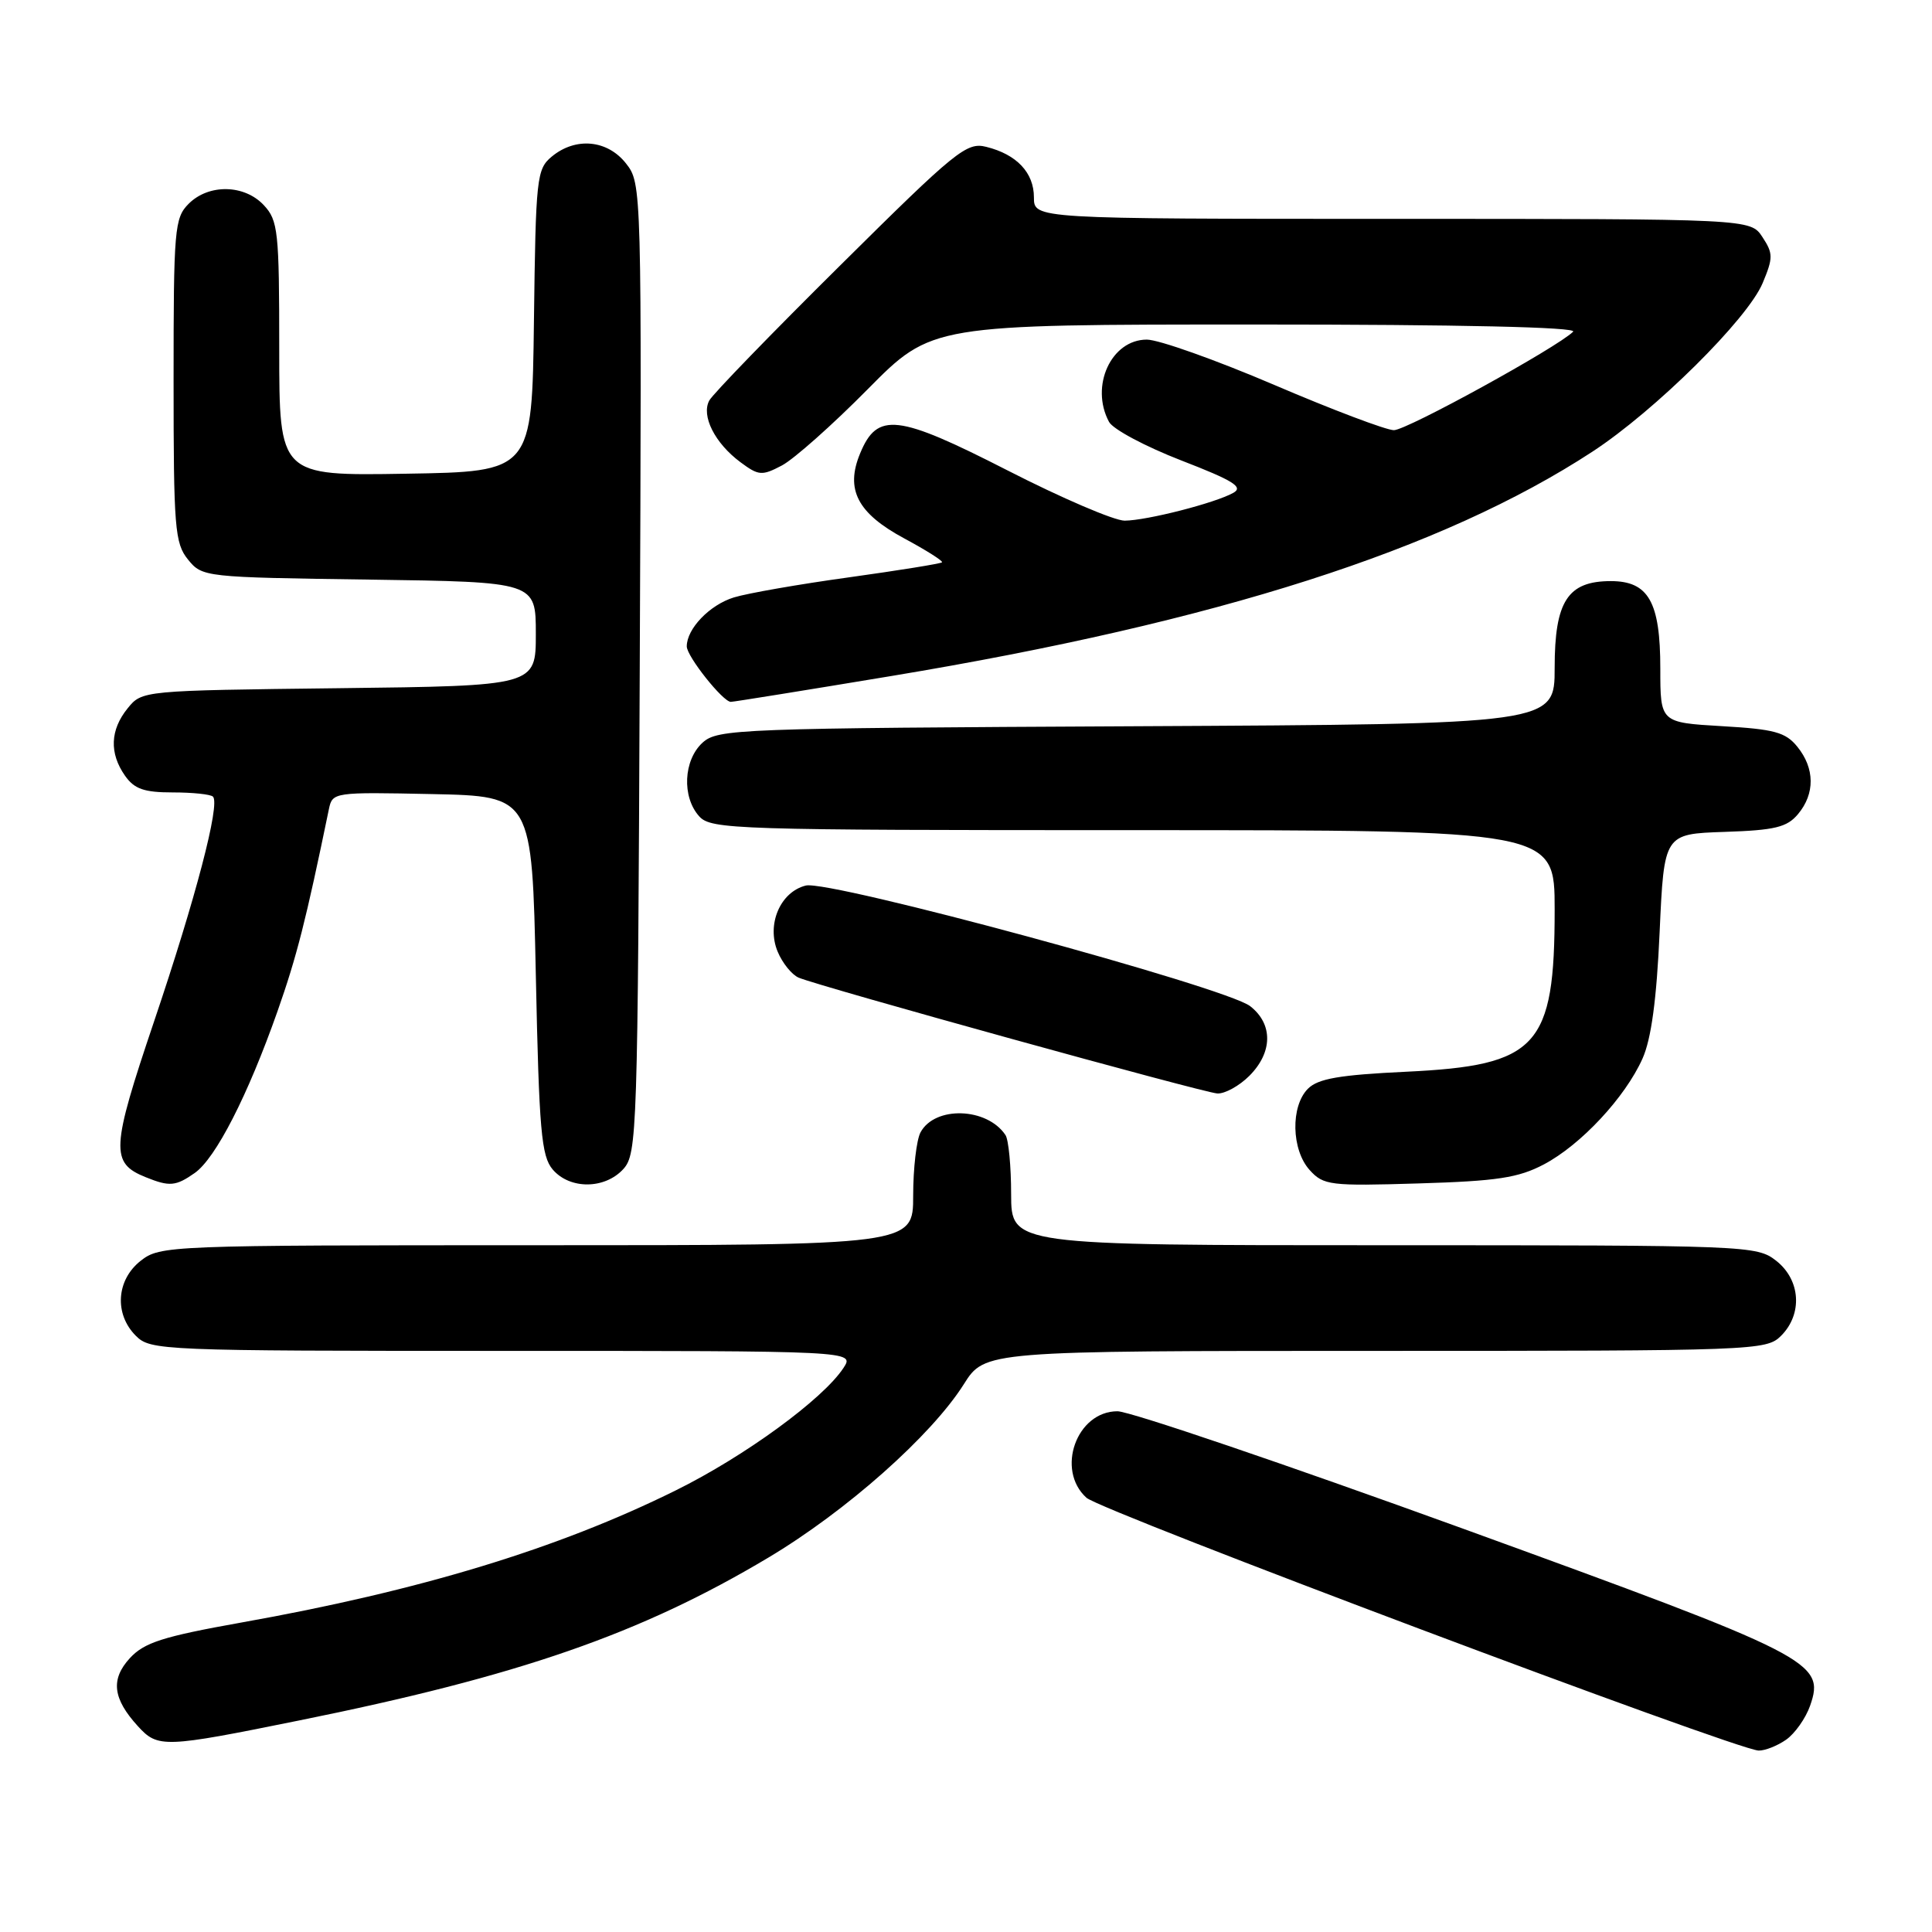 <?xml version="1.0" encoding="UTF-8" standalone="no"?>
<!DOCTYPE svg PUBLIC "-//W3C//DTD SVG 1.1//EN" "http://www.w3.org/Graphics/SVG/1.1/DTD/svg11.dtd" >
<svg xmlns="http://www.w3.org/2000/svg" xmlns:xlink="http://www.w3.org/1999/xlink" version="1.1" viewBox="0 0 256 256">
 <g >
 <path fill="currentColor"
d=" M 236.67 230.52 C 237.84 229.70 239.27 227.67 239.85 226.01 C 241.86 220.23 240.27 219.42 193.76 202.52 C 170.25 193.99 149.69 187.00 148.07 187.00 C 142.65 187.00 139.87 194.76 143.96 198.46 C 145.90 200.22 230.09 231.88 233.03 231.96 C 233.87 231.98 235.51 231.33 236.67 230.52 Z  M 39.59 227.98 C 68.80 222.08 84.87 216.50 101.78 206.41 C 112.13 200.24 123.40 190.24 127.71 183.42 C 130.50 179.00 130.50 179.00 182.25 179.00 C 232.67 179.00 234.05 178.95 236.00 177.00 C 238.88 174.12 238.59 169.61 235.37 167.07 C 232.78 165.04 231.79 165.00 183.37 165.00 C 134.00 165.00 134.00 165.00 133.98 158.25 C 133.98 154.54 133.64 151.00 133.23 150.40 C 130.78 146.73 123.87 146.51 121.97 150.05 C 121.44 151.05 121.00 154.82 121.00 158.43 C 121.00 165.00 121.00 165.00 71.13 165.00 C 22.20 165.00 21.22 165.04 18.63 167.07 C 15.41 169.61 15.12 174.12 18.00 177.00 C 19.94 178.94 21.33 179.00 66.62 179.00 C 113.24 179.00 113.24 179.00 111.77 181.25 C 109.08 185.37 98.68 192.97 89.53 197.49 C 73.94 205.21 55.63 210.78 32.00 214.99 C 21.59 216.85 19.12 217.64 17.21 219.71 C 14.63 222.52 14.94 225.09 18.29 228.75 C 20.92 231.63 21.74 231.60 39.59 227.98 Z  M 25.80 155.43 C 28.58 153.48 32.83 145.18 36.77 134.00 C 39.33 126.72 40.53 122.00 43.58 107.22 C 44.05 104.97 44.22 104.95 57.28 105.22 C 70.50 105.50 70.50 105.50 71.00 129.22 C 71.43 149.85 71.73 153.20 73.24 154.97 C 75.52 157.63 80.15 157.59 82.60 154.90 C 84.42 152.88 84.51 150.11 84.77 88.56 C 85.04 24.68 85.03 24.31 82.95 21.66 C 80.48 18.52 76.27 18.13 73.11 20.75 C 71.11 22.41 70.99 23.53 70.75 42.50 C 70.50 62.50 70.50 62.50 53.75 62.77 C 37.00 63.05 37.00 63.05 37.00 46.21 C 37.00 30.65 36.85 29.21 34.96 27.19 C 32.39 24.43 27.66 24.34 25.00 27.00 C 23.12 28.88 23.00 30.33 23.00 50.39 C 23.00 69.95 23.16 71.98 24.91 74.14 C 26.80 76.47 27.07 76.50 48.91 76.80 C 71.00 77.11 71.00 77.11 71.00 83.99 C 71.00 90.88 71.00 90.88 44.91 91.19 C 18.87 91.50 18.82 91.50 16.91 93.86 C 14.59 96.72 14.47 99.80 16.56 102.78 C 17.80 104.55 19.09 105.00 22.89 105.00 C 25.52 105.00 27.92 105.25 28.22 105.56 C 29.20 106.53 25.92 119.06 20.41 135.36 C 14.71 152.24 14.61 154.10 19.32 155.99 C 22.46 157.26 23.29 157.19 25.80 155.43 Z  M 204.57 154.29 C 209.48 151.70 215.34 145.41 217.64 140.27 C 218.80 137.68 219.51 132.44 219.91 123.50 C 220.50 110.50 220.50 110.50 228.50 110.23 C 235.20 110.01 236.79 109.62 238.25 107.87 C 240.51 105.17 240.48 101.81 238.16 98.95 C 236.60 97.02 235.12 96.62 228.16 96.22 C 220.00 95.74 220.00 95.74 220.00 88.59 C 220.00 79.76 218.44 77.00 213.44 77.00 C 207.73 77.00 206.00 79.67 206.00 88.48 C 206.00 95.95 206.00 95.95 150.60 96.23 C 97.74 96.49 95.11 96.59 93.10 98.40 C 90.56 100.71 90.33 105.60 92.65 108.17 C 94.22 109.90 97.32 110.00 150.15 110.00 C 206.00 110.00 206.00 110.00 206.00 120.53 C 206.00 138.73 203.76 141.18 186.33 142.01 C 177.49 142.43 174.65 142.92 173.31 144.26 C 170.99 146.58 171.11 152.36 173.54 155.04 C 175.37 157.06 176.22 157.17 187.99 156.81 C 198.37 156.50 201.19 156.07 204.57 154.29 Z  M 165.55 142.55 C 168.65 139.44 168.70 135.69 165.65 133.32 C 162.43 130.81 109.89 116.56 106.77 117.34 C 103.38 118.19 101.55 122.50 103.04 126.09 C 103.67 127.61 104.93 129.17 105.84 129.55 C 108.72 130.75 159.42 144.78 161.30 144.89 C 162.28 144.95 164.20 143.90 165.55 142.55 Z  M 118.20 89.56 C 161.31 82.40 191.10 72.86 211.00 59.85 C 219.32 54.41 231.56 42.29 233.56 37.51 C 234.96 34.16 234.96 33.58 233.53 31.41 C 231.95 29.00 231.95 29.00 184.48 29.00 C 137.00 29.00 137.00 29.00 137.00 26.15 C 137.00 22.88 134.72 20.46 130.69 19.46 C 128.09 18.80 126.69 19.93 111.37 35.13 C 102.28 44.13 94.46 52.20 93.99 53.06 C 92.88 55.08 94.72 58.73 98.12 61.25 C 100.53 63.04 100.96 63.07 103.62 61.67 C 105.20 60.83 110.32 56.29 114.98 51.57 C 123.46 43.00 123.46 43.00 166.43 43.00 C 193.44 43.00 209.05 43.35 208.45 43.95 C 206.34 46.04 186.41 57.00 184.70 57.00 C 183.69 57.00 176.55 54.30 168.84 51.00 C 161.12 47.70 153.53 45.00 151.96 45.00 C 147.24 45.00 144.41 51.16 146.95 55.90 C 147.47 56.88 151.78 59.17 156.52 61.01 C 163.40 63.67 164.80 64.53 163.43 65.30 C 161.00 66.66 151.96 68.97 149.02 68.99 C 147.65 68.99 140.67 66.00 133.50 62.33 C 118.90 54.87 116.25 54.56 113.97 60.08 C 111.98 64.87 113.62 68.01 119.83 71.35 C 122.75 72.92 124.99 74.34 124.82 74.51 C 124.64 74.69 119.10 75.58 112.50 76.50 C 105.90 77.41 99.04 78.61 97.25 79.16 C 94.05 80.14 91.00 83.30 91.00 85.65 C 91.00 86.97 95.79 93.00 96.84 93.00 C 97.20 93.00 106.82 91.45 118.20 89.56 Z "/>
</g>
</svg>